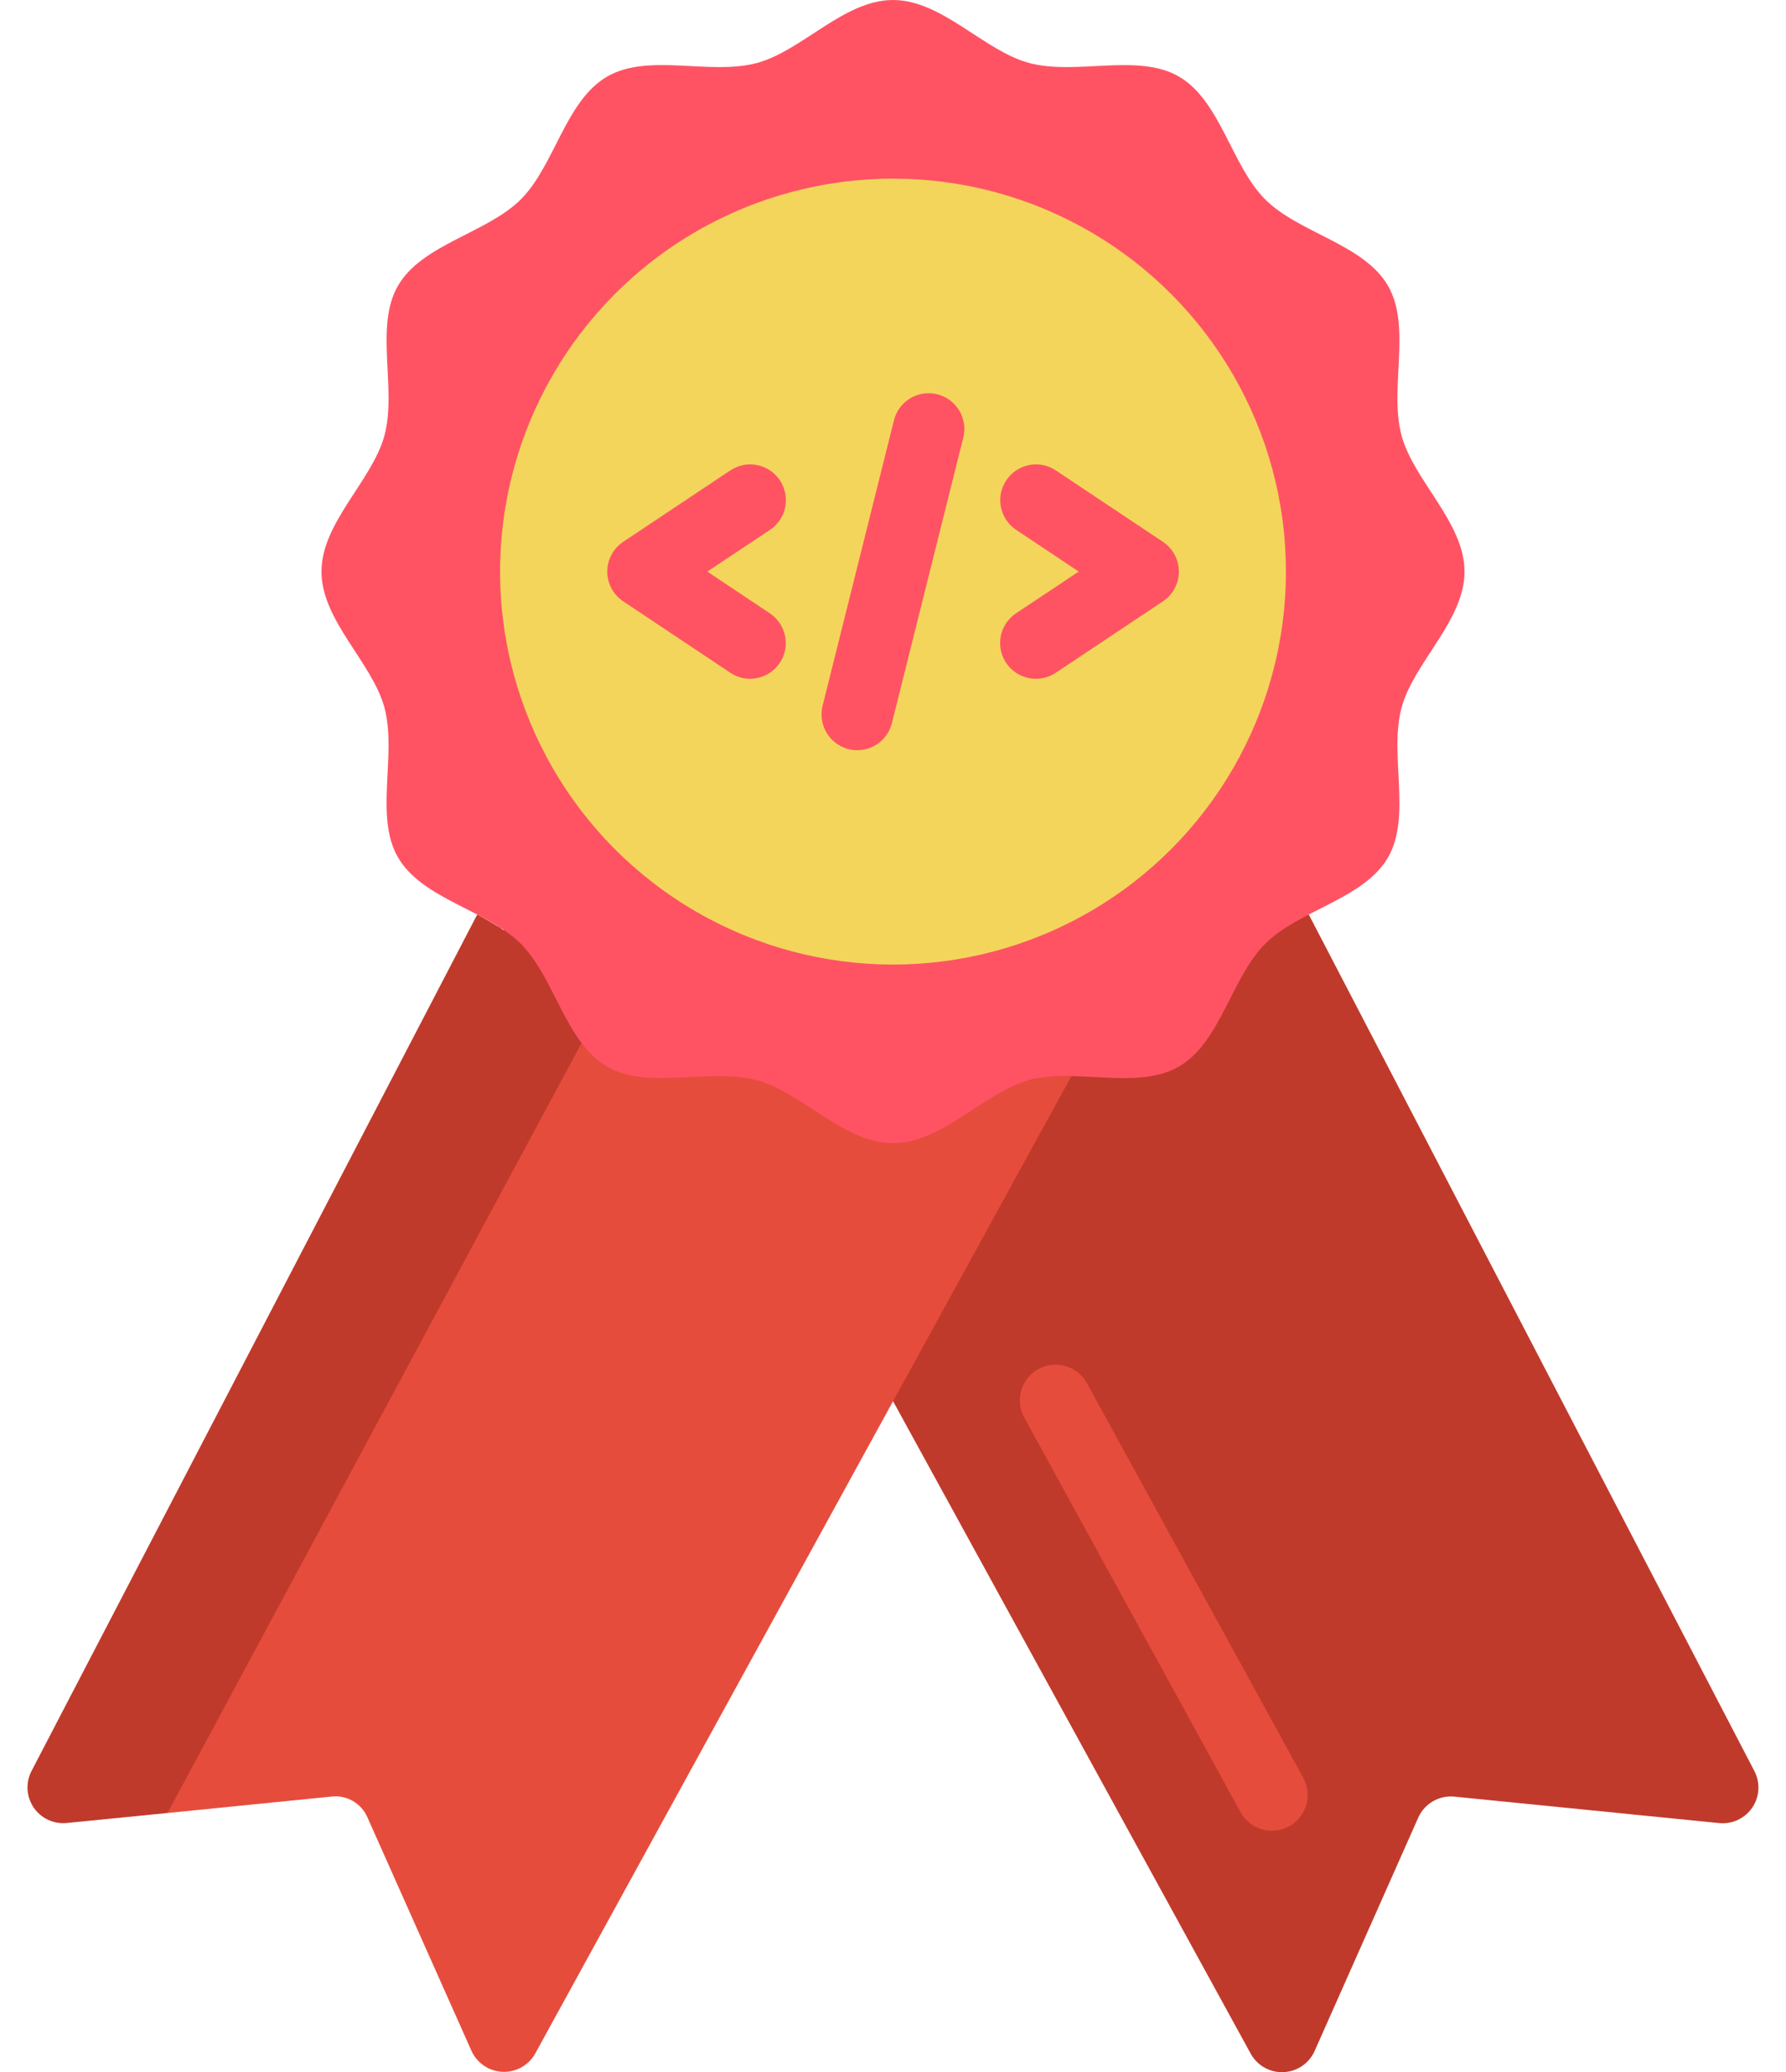 <?xml version="1.0" encoding="UTF-8"?>
<svg width="50px" height="58px" viewBox="0 0 50 58" version="1.1" xmlns="http://www.w3.org/2000/svg" xmlns:xlink="http://www.w3.org/1999/xlink">
    <!-- Generator: Sketch 51.3 (57544) - http://www.bohemiancoding.com/sketch -->
    <title>028 - Programming Reward</title>
    <desc>Created with Sketch.</desc>
    <defs></defs>
    <g id="Page-1" stroke="none" stroke-width="1" fill="none" fill-rule="evenodd">
        <g id="028---Programming-Reward" fill-rule="nonzero">
            <path d="M49.105,49.557 L36.64,25.6 C36.184,25.838 32.763,22.907 32.434,23.236 C31.488,24.183 31.183,26.001 30.017,26.676 C29.051,27.021 28.013,27.115 27,26.949 L25,39.22 L35.021,57.5 C35.208,57.828 35.563,58.023 35.94,58.004 C36.317,57.985 36.651,57.756 36.804,57.411 L39.704,50.881 C39.879,50.486 40.288,50.249 40.718,50.292 L48.124,51.032 C48.494,51.071 48.855,50.901 49.061,50.591 C49.267,50.282 49.284,49.883 49.105,49.557 Z" id="Shape" fill="#C03A2B"></path>
            <path d="M29.99,30.13 L14.98,57.49 C14.794,57.817 14.441,58.012 14.065,57.995 C13.69,57.978 13.356,57.752 13.2,57.41 L10.29,50.88 C10.122,50.481 9.71,50.24 9.28,50.29 L4.69,50.75 L14.12,26 C14.339,26.365 14.64,26.673 15,26.9 C16.15,27.56 17.87,26.92 19.18,27.28 C20.45,27.62 21.62,29.04 23,29.04 C24.38,29.04 27.55,30.58 28.82,30.24 C29,30.19 29.184,30.157 29.37,30.14 L29.48,30.14 C29.65,30.126 29.82,30.123 29.99,30.13 Z" id="Shape" fill="#E64C3C"></path>
            <path d="M18.54,24.99 L18.54,25 L4.69,50.75 L1.87,51.03 C1.502,51.067 1.143,50.898 0.938,50.59 C0.733,50.282 0.714,49.886 0.89,49.56 L13.36,25.6 C13.55,25.7 13.74,25.81 13.92,25.92 C13.979,25.947 14.033,25.984 14.08,26.03 C14.26,26.14 16.85,22.31 17,22.46 C17.478,23.035 17.872,23.675 18.17,24.36 C18.29,24.58 18.41,24.79 18.54,24.99 Z" id="Shape" fill="#C03A2B"></path>
            <path d="M41,16 C41,17.376 39.575,18.546 39.236,19.815 C38.885,21.128 39.523,22.852 38.858,24.002 C38.184,25.168 36.365,25.473 35.419,26.419 C34.473,27.365 34.168,29.184 33,29.858 C31.85,30.524 30.126,29.885 28.813,30.236 C27.546,30.575 26.376,32 25,32 C23.624,32 22.454,30.575 21.185,30.236 C19.872,29.885 18.148,30.523 16.998,29.858 C15.832,29.184 15.527,27.365 14.581,26.419 C13.635,25.473 11.816,25.168 11.142,24 C10.476,22.85 11.115,21.126 10.764,19.813 C10.425,18.546 9,17.376 9,16 C9,14.624 10.425,13.454 10.764,12.185 C11.115,10.872 10.477,9.148 11.142,7.998 C11.816,6.832 13.635,6.527 14.581,5.581 C15.527,4.635 15.832,2.816 17,2.142 C18.15,1.476 19.874,2.115 21.187,1.764 C22.454,1.425 23.624,0 25,0 C26.376,0 27.546,1.425 28.815,1.764 C30.128,2.115 31.852,1.477 33.002,2.142 C34.168,2.816 34.473,4.635 35.419,5.581 C36.365,6.527 38.184,6.832 38.858,8 C39.524,9.15 38.885,10.874 39.236,12.187 C39.575,13.454 41,14.624 41,16 Z" id="Shape" fill="#FF5364"></path>
            <path d="M35.609,51.247 C35.243,51.247 34.907,51.048 34.731,50.728 L28.685,39.7 C28.505,39.386 28.508,38.999 28.694,38.689 C28.879,38.378 29.218,38.192 29.58,38.202 C29.942,38.212 30.27,38.417 30.438,38.738 L36.485,49.765 C36.655,50.075 36.649,50.451 36.469,50.755 C36.289,51.059 35.962,51.246 35.609,51.246 L35.609,51.247 Z" id="Shape" fill="#E64C3C"></path>
            <circle id="Oval" fill="#F3D55B" cx="25" cy="16" r="11"></circle>
            <path d="M21,19 C20.803,19 20.61,18.941 20.446,18.832 L17.446,16.832 C17.168,16.647 17.001,16.334 17.001,16 C17.001,15.666 17.168,15.353 17.446,15.168 L20.446,13.168 C20.906,12.861 21.526,12.985 21.833,13.445 C22.14,13.905 22.016,14.525 21.556,14.832 L19.8,16 L21.552,17.168 C21.918,17.412 22.082,17.867 21.955,18.289 C21.828,18.71 21.44,18.999 21,19 Z" id="Shape" fill="#FF5364"></path>
            <path d="M29,19 C28.559,19.001 28.17,18.712 28.042,18.29 C27.914,17.869 28.077,17.413 28.444,17.168 L30.2,16 L28.448,14.832 C27.988,14.525 27.864,13.905 28.171,13.445 C28.478,12.985 29.098,12.861 29.558,13.168 L32.558,15.168 C32.836,15.353 33.003,15.666 33.003,16 C33.003,16.334 32.836,16.647 32.558,16.832 L29.558,18.832 C29.393,18.942 29.199,19.001 29,19 Z" id="Shape" fill="#FF5364"></path>
            <path d="M24,21 C23.918,21 23.836,20.99 23.757,20.97 C23.5,20.906 23.278,20.742 23.142,20.514 C23.005,20.287 22.965,20.014 23.029,19.757 L25.029,11.757 C25.166,11.225 25.707,10.903 26.24,11.037 C26.773,11.17 27.099,11.709 26.969,12.243 L24.969,20.243 C24.858,20.688 24.458,21 24,21 Z" id="Shape" fill="#FF5364"></path>
        </g>
    </g>
</svg>